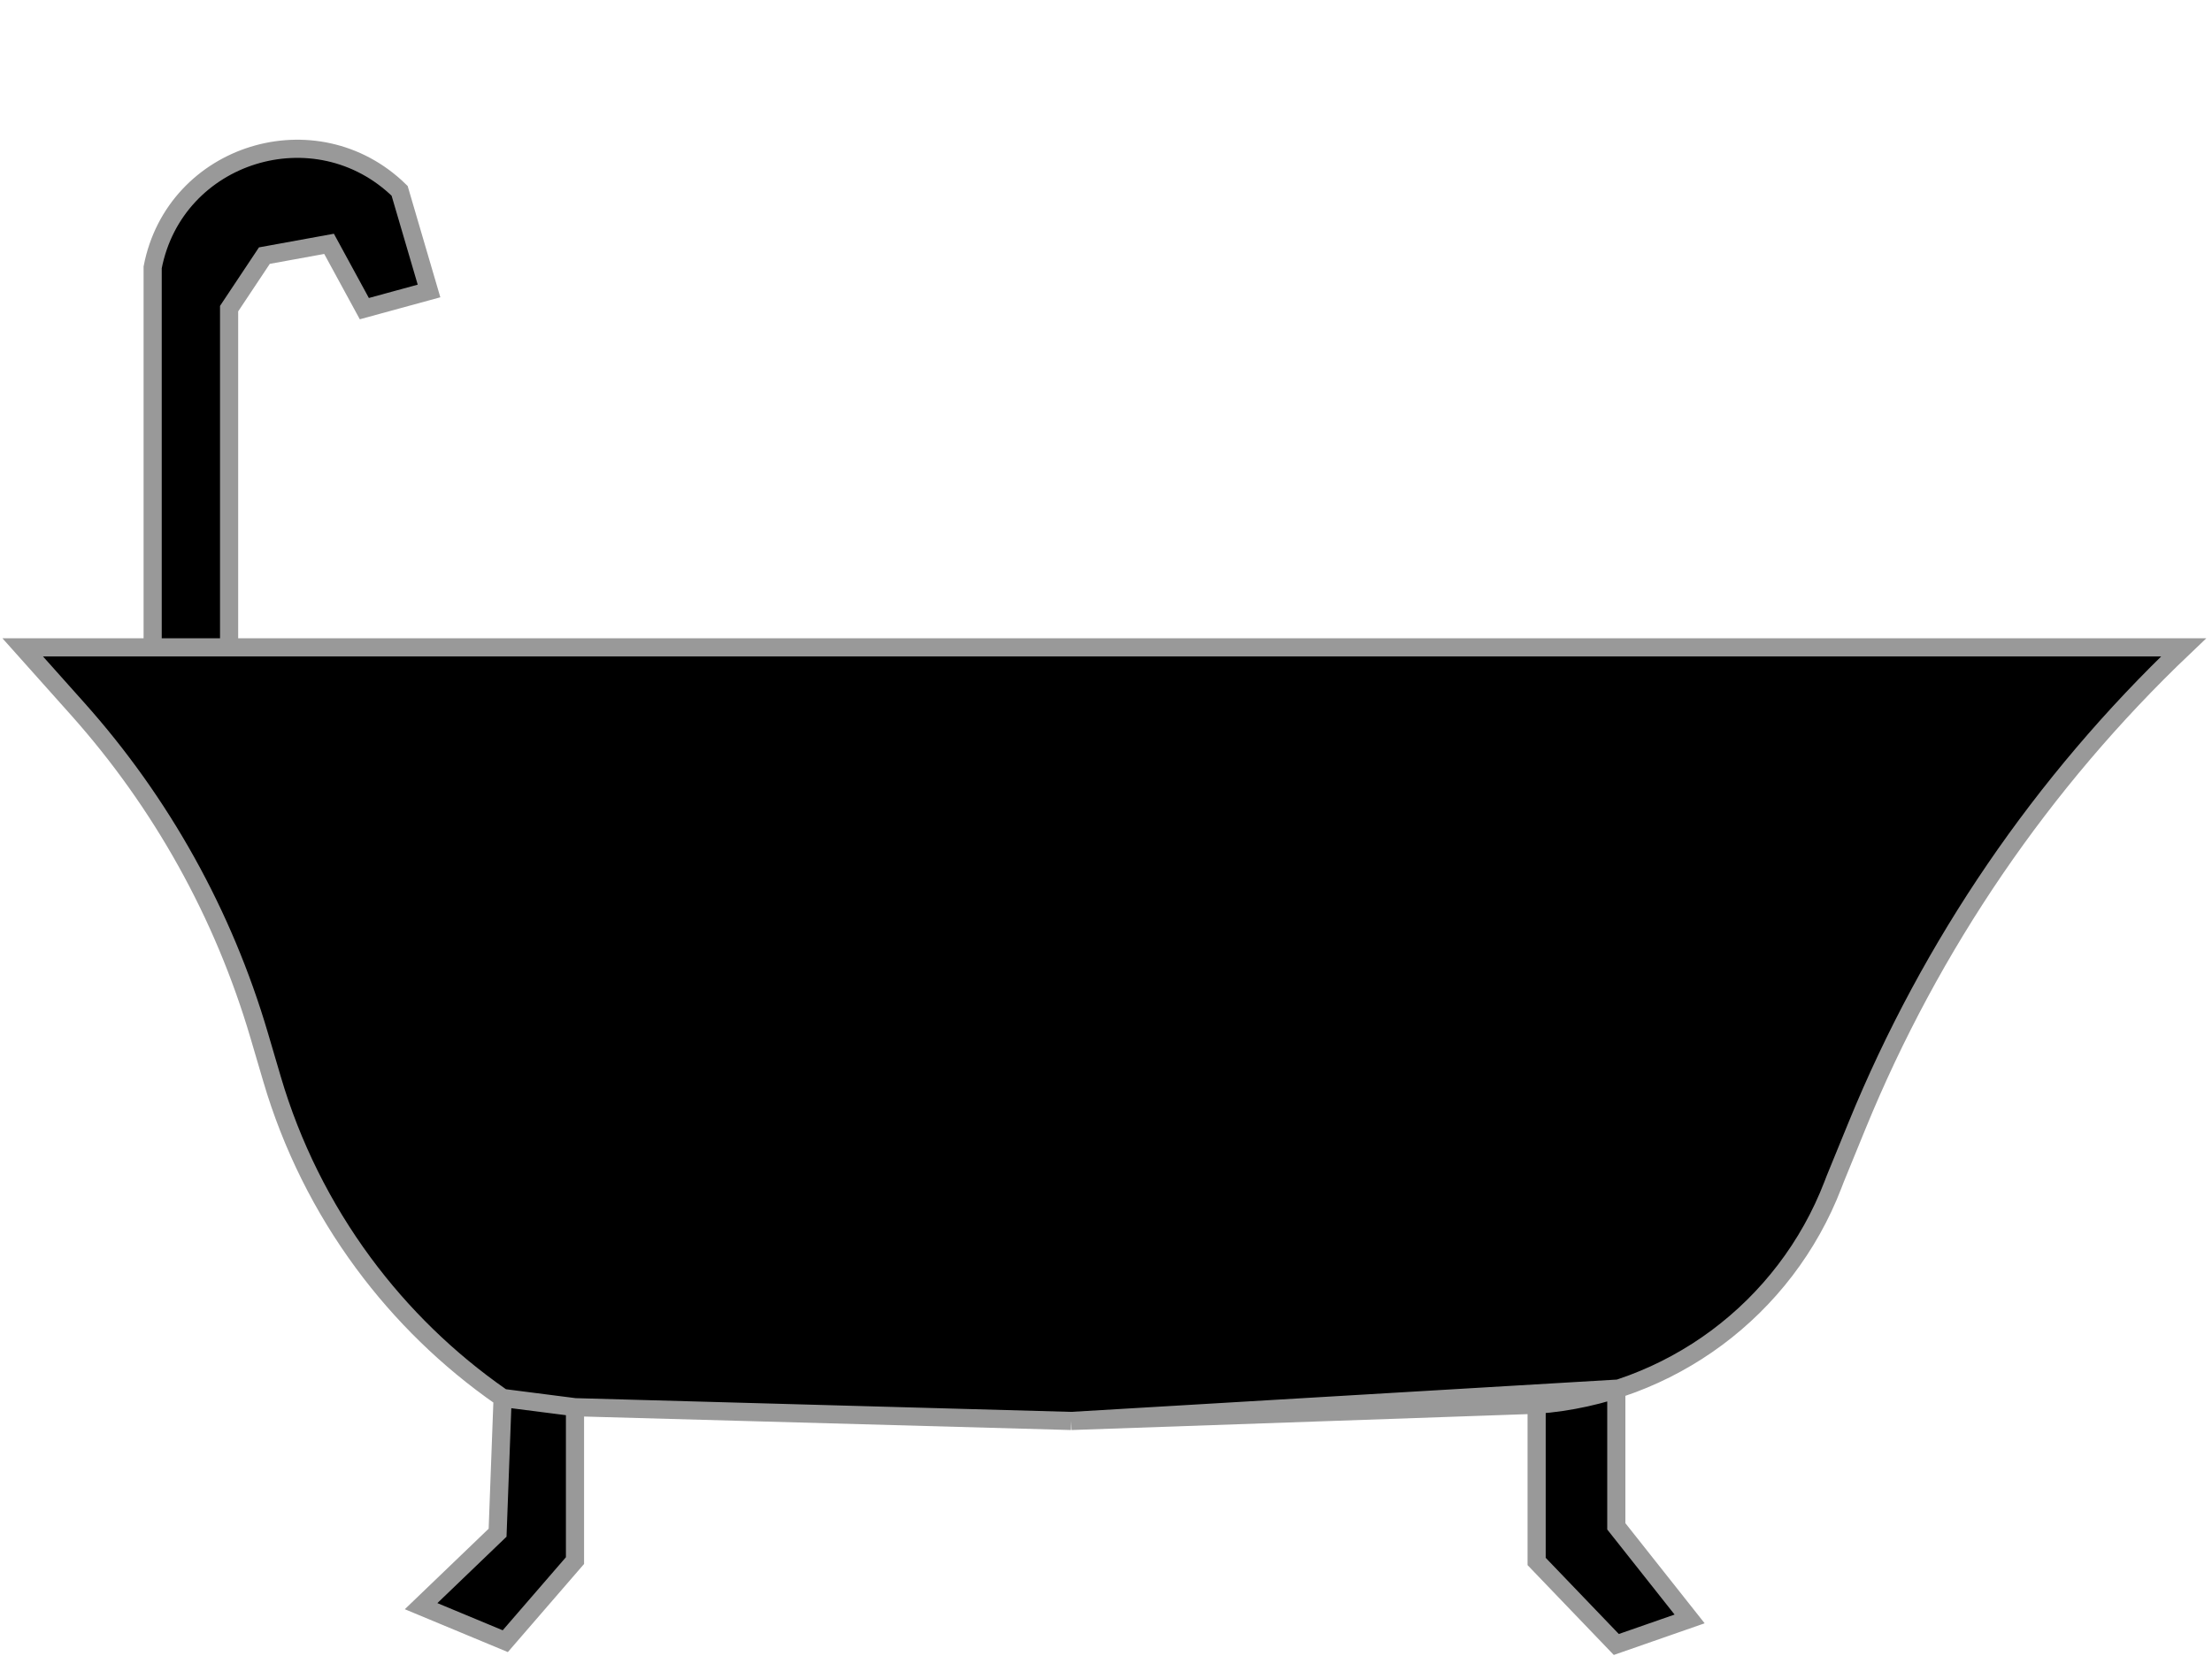 <svg width="390" height="292" viewBox="0 0 390 292" fill="none" xmlns="http://www.w3.org/2000/svg">
<path d="M13.665 124.982L4 114.157H26.915V47.156C30.824 26.936 55.73 19.255 70.458 33.651L75.641 51.312L64.237 54.428L58.017 43.001L46.613 45.078L40.393 54.428V114.157H212.696H275.332H385C360.071 137.888 340.448 166.626 327.419 198.483L323.548 207.946L323.18 208.906C316.488 226.341 302.283 239.464 284.973 245V269.165L297.898 285.495L284.973 290L270.925 275.362V247.721L188.881 250.583L101.377 248.158V275.208L89.087 289.419L74.243 283.243L87.73 270.291L88.614 246.525L88.286 246.296C78.987 239.812 70.809 231.853 64.076 222.732C56.855 212.95 51.404 201.979 47.97 190.315L45.678 182.532C39.4 161.215 28.466 141.558 13.665 124.982Z" fill="black"/>
<path d="M188.881 250.583L101.377 248.158M188.881 250.583L270.925 247.721M188.881 250.583L284.973 244.893V269.165L297.898 285.495L284.973 290L270.925 275.362V247.721M101.377 248.158V275.208L89.087 289.419L74.243 283.243L87.73 270.291L88.614 246.525M101.377 248.158L88.614 246.525M270.925 247.721V247.721C294.39 245.995 314.748 230.873 323.18 208.906L323.548 207.946L327.419 198.483C340.448 166.626 360.071 137.888 385 114.157V114.157H275.333H212.696H40.393M26.915 114.157H4L13.665 124.982C28.466 141.558 39.4 161.215 45.678 182.532L47.97 190.315C51.404 201.979 56.855 212.95 64.076 222.732V222.732C70.809 231.853 78.987 239.812 88.286 246.296L88.614 246.525M26.915 114.157V47.156V47.156C30.824 26.936 55.73 19.255 70.458 33.651V33.651L75.641 51.312L64.237 54.428L58.017 43.001L46.613 45.078L40.393 54.428V114.157M26.915 114.157H40.393" stroke="#999999" stroke-width="3.2"/>
</svg>
